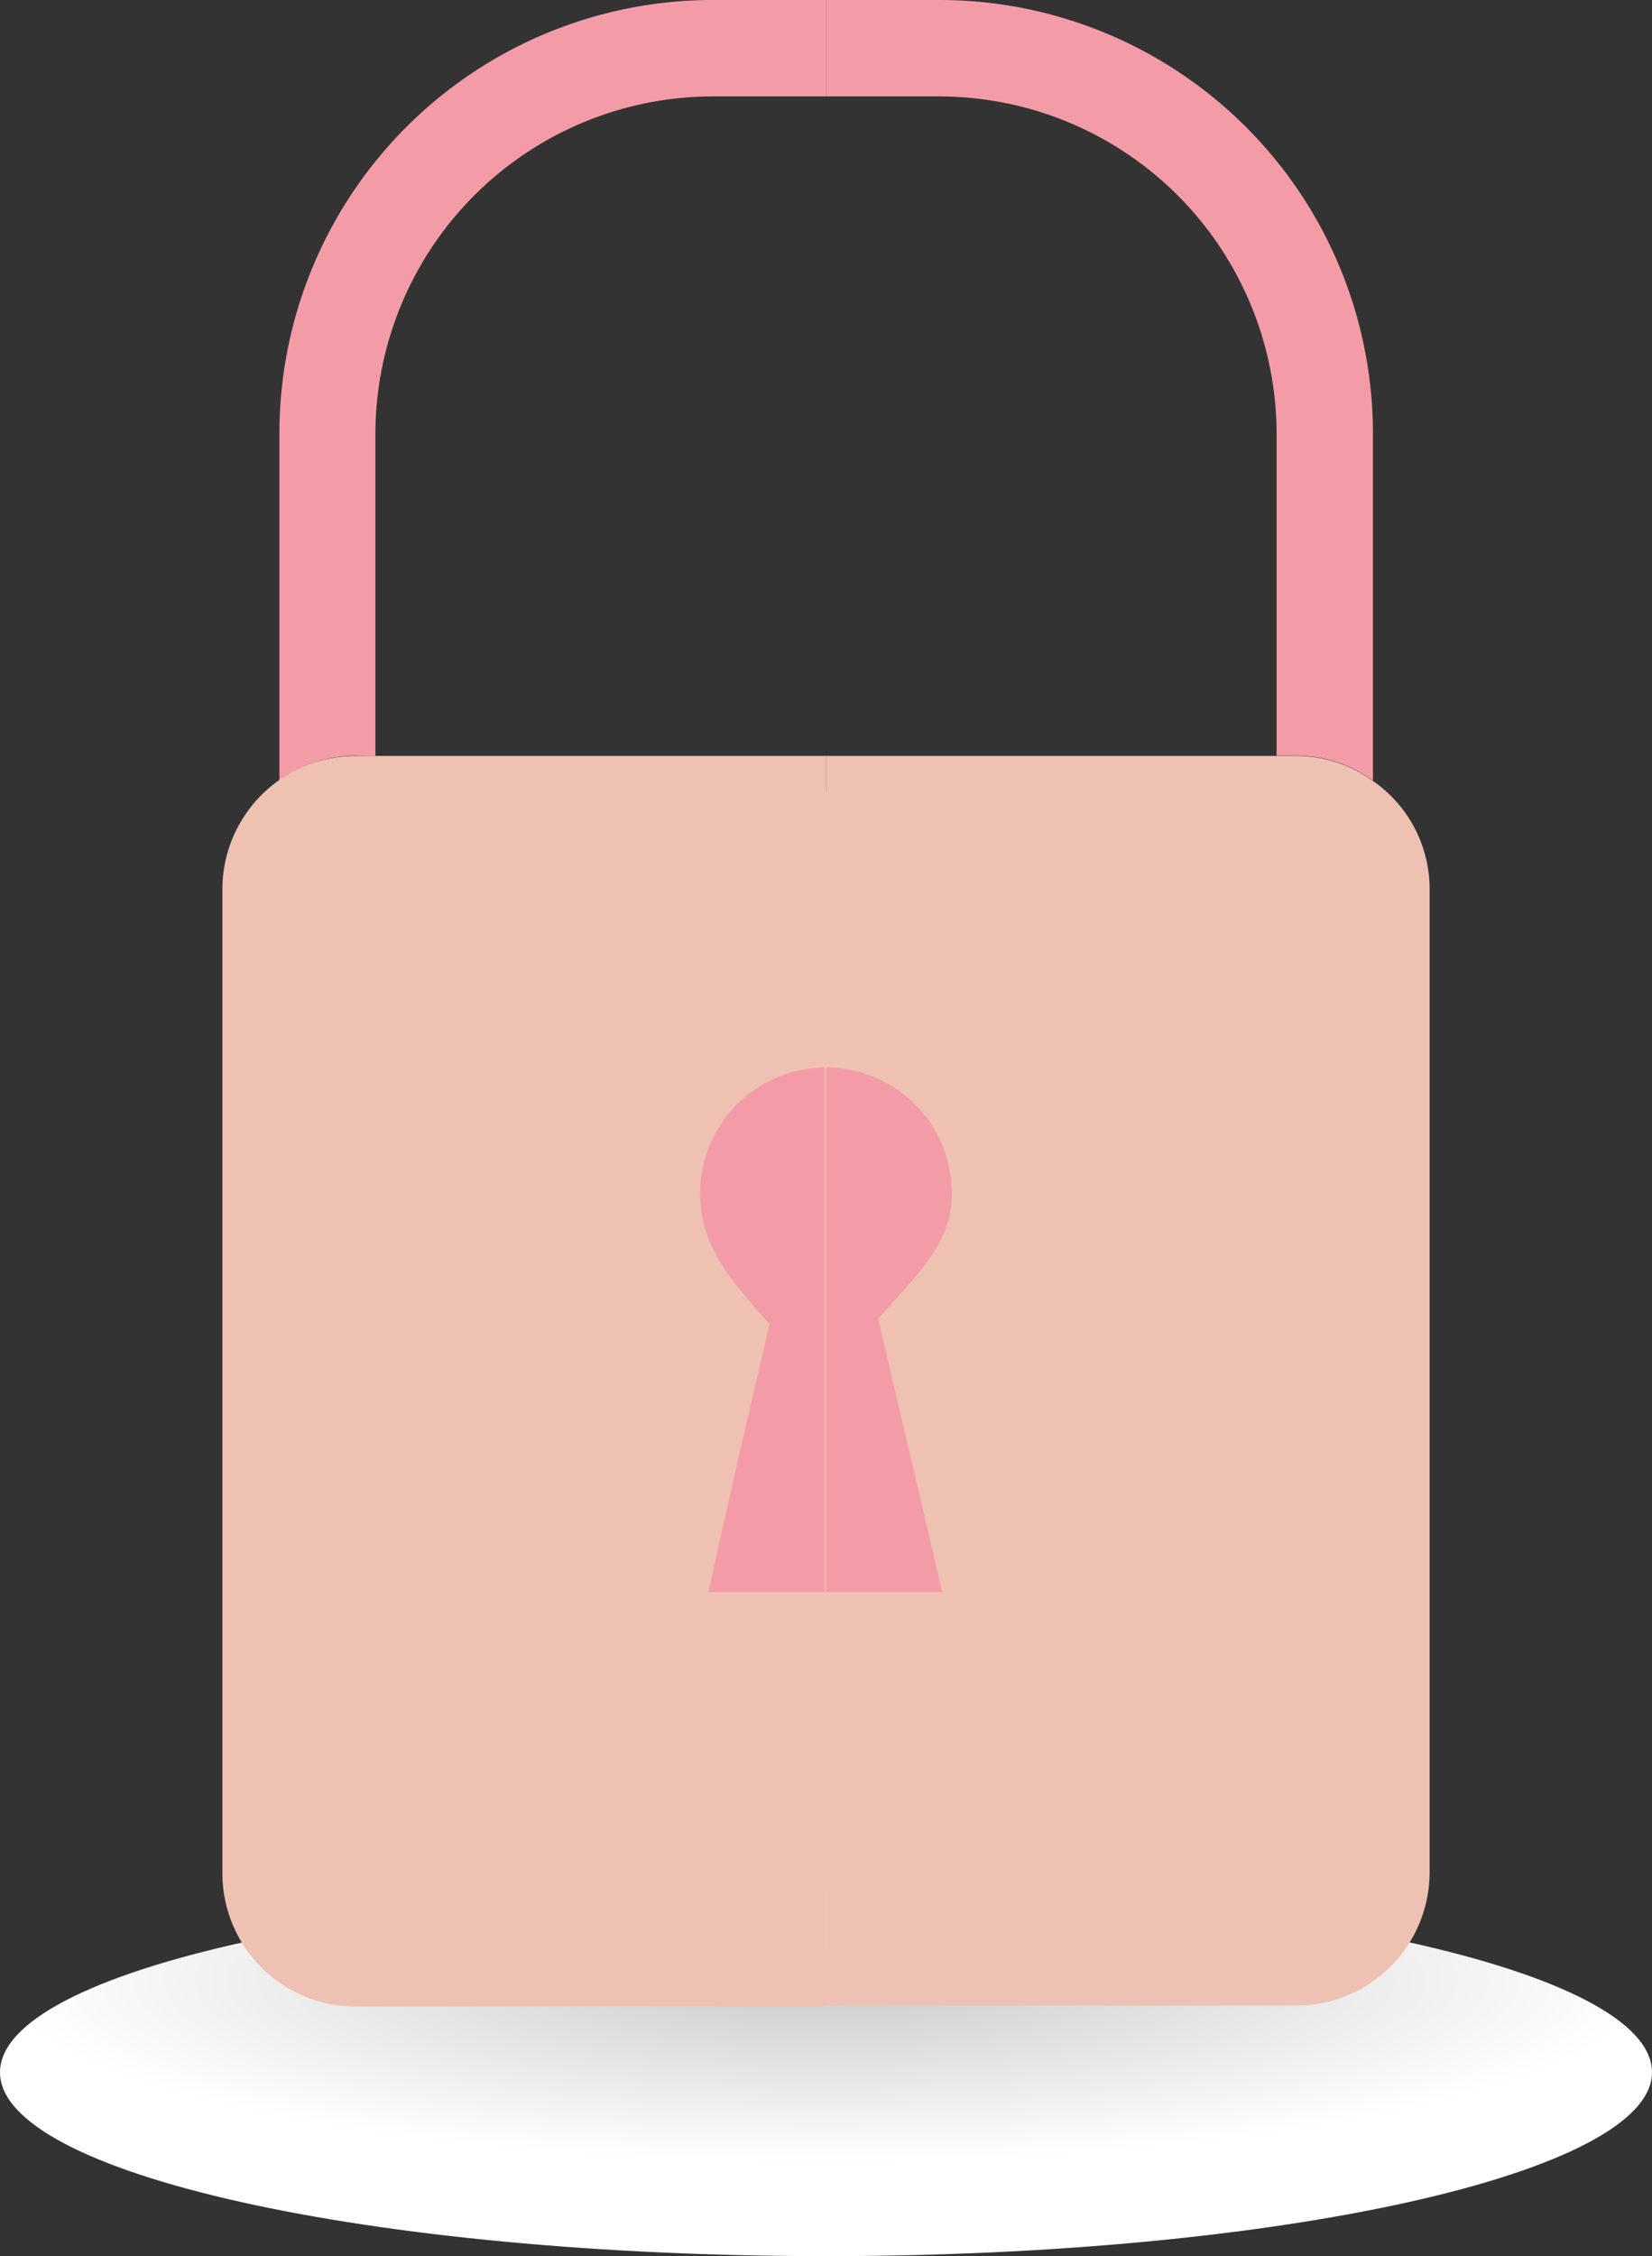 <svg xmlns="http://www.w3.org/2000/svg" xmlns:xlink="http://www.w3.org/1999/xlink" viewBox="0 0 49.55 67.63"><rect x="0" y="0" width="49.55" height="67.63" fill="#333333" stroke="none"/><defs><style>.cls-1{isolation:isolate;}.cls-2{fill:#efc1b2;}.cls-3{mix-blend-mode:multiply;fill:url(#radial-gradient);}.cls-4{fill:#f39ca7;}</style><radialGradient id="radial-gradient" cx="24.78" cy="1256.64" r="24.78" gradientTransform="translate(0 -217.1) scale(1 0.22)" gradientUnits="userSpaceOnUse"><stop offset="0" stop-color="#cacaca"/><stop offset="1" stop-color="#fff"/></radialGradient></defs><g class="cls-1"><g id="Capa_2" data-name="Capa 2"><g id="Layer_1" data-name="Layer 1"><rect class="cls-2" x="7.98" y="23.73" width="33.2" height="34.27"/><path class="cls-3" d="M49.55,62.12c0,3-11.09,5.51-24.77,5.51S0,65.16,0,62.12s11.09-5.5,24.78-5.5S49.55,59.08,49.55,62.12Z"/><path class="cls-4" d="M11.26,22.66V13A10.13,10.13,0,0,1,21.38,2.89h3.4V0h-3.4a13,13,0,0,0-13,13v10.4a3.91,3.91,0,0,1,2.3-.75Z"/><path class="cls-4" d="M28.18,2.89A10.13,10.13,0,0,1,38.29,13v9.65h.59a3.91,3.91,0,0,1,2.3.75V13a13,13,0,0,0-13-13h-3.4V2.89Z"/><path class="cls-2" d="M24.78,32h0V22.66H10.67a4,4,0,0,0-4,4V56.15a4,4,0,0,0,4,4H24.78V47.72H21.29l.18-.82.65-2.9,1-4.31C21.83,38.28,21,37.3,21,35.77A3.77,3.77,0,0,1,24.78,32Z"/><path class="cls-2" d="M41.18,23.41a3.91,3.91,0,0,0-2.3-.75H24.78V32a3.77,3.77,0,0,1,3.77,3.77c0,1.48-.93,2.31-2.21,3.76L27.39,44l.68,2.9.19.82H24.78v12.4h14.1a4,4,0,0,0,4-4V26.63A3.94,3.94,0,0,0,41.18,23.41Z"/><path class="cls-4" d="M27.39,44l-1.05-4.47c1.28-1.45,2.21-2.28,2.21-3.76A3.77,3.77,0,0,0,24.78,32V47.72h3.48l-.19-.82Z"/><path class="cls-4" d="M24.78,32A3.77,3.77,0,0,0,21,35.77c0,1.53.82,2.51,2.08,3.92l-1,4.31-.65,2.9-.18.82h3.49V32Z"/></g></g></g></svg>